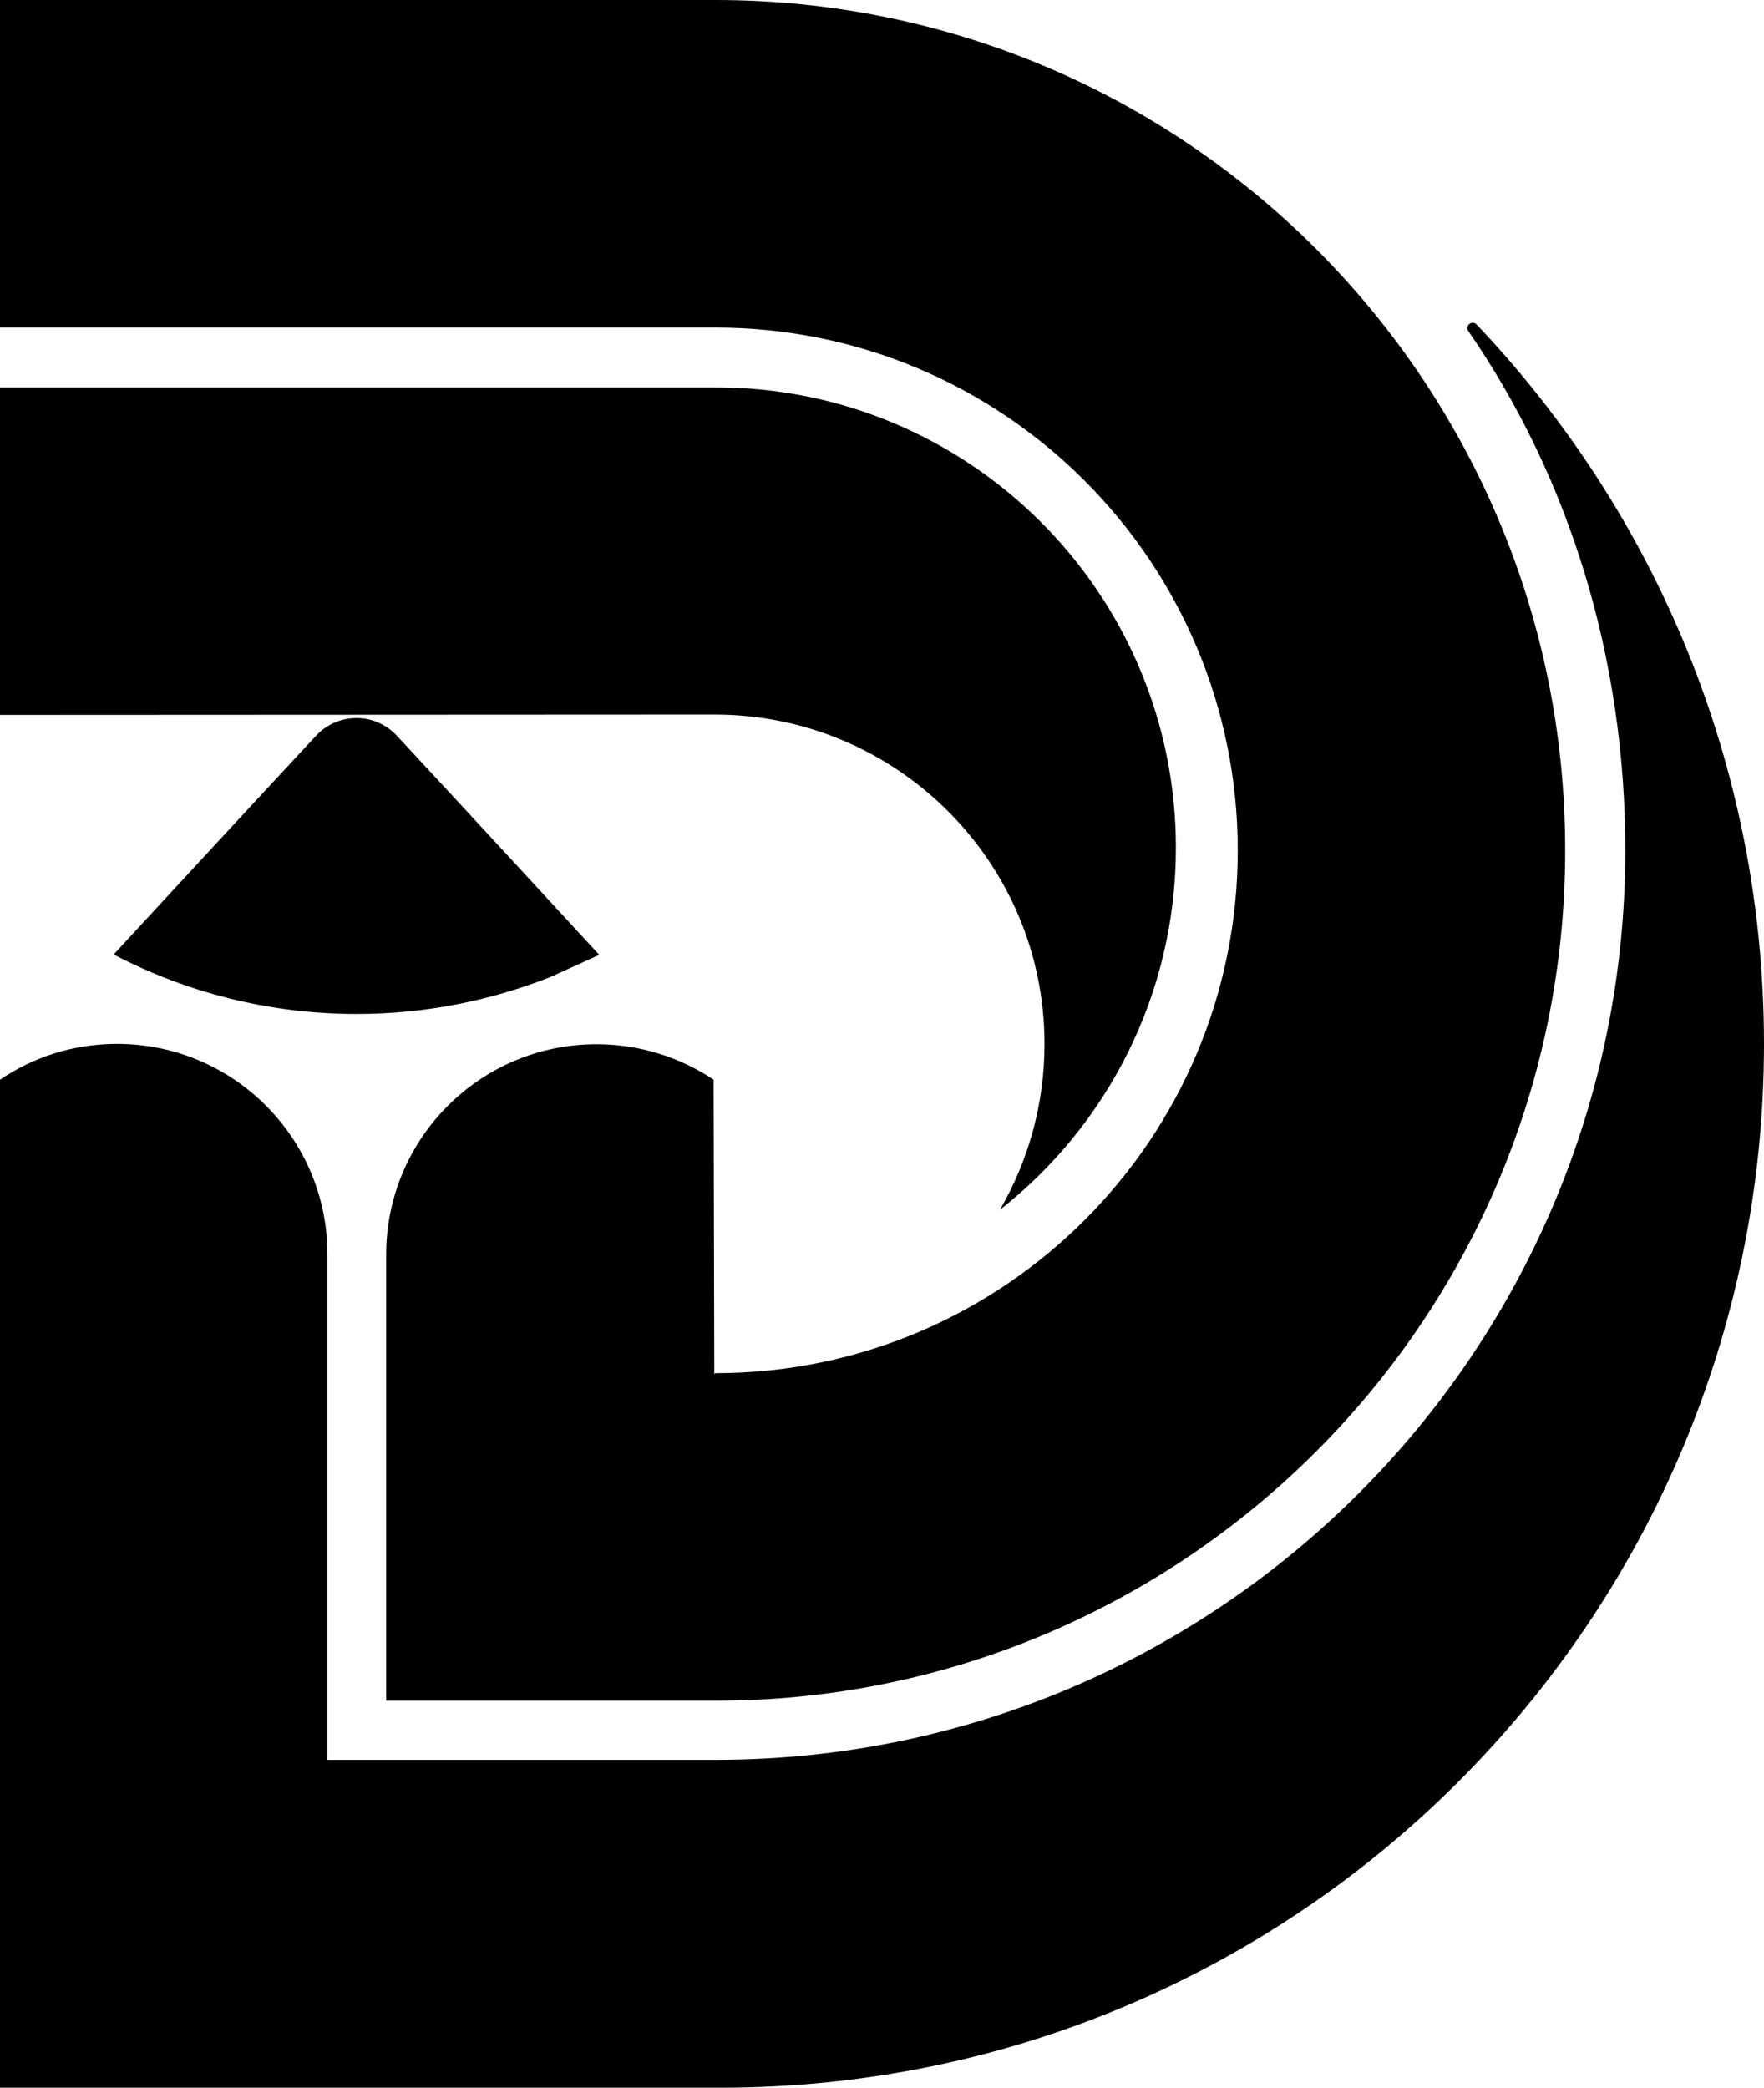 <svg xmlns="http://www.w3.org/2000/svg" width="507.5" viewBox="0 0 507.5 600.4" height="600.4"><path d="M424.8 93.3c-.6-.6-1.5-.6-2.1-.1-.6.5-.7 1.4-.2 2.1 29.1 42.2 45.1 94.1 45.1 149.2 0 144.4-117.3 261.6-261.6 261.6l-.1.1v-.1H94.2V360.7c0-33.4-27.1-60.5-60.5-60.5h-.1c-12.5 0-24 3.8-33.6 10.3v289.9h207.3c165.7 0 300.2-134.5 300.2-300.2 0-80.2-31.5-153-82.7-206.9z"></path><path d="M205.8 94.2c83 0 150.3 67.4 150.3 150.4 0 82.9-67.3 150.3-150.3 150.3l-.3.3-.2-84.7c-9.6-6.4-21.2-10.2-33.6-10.2h-.1c-33.4 0-60.5 27.1-60.5 60.5v128.3h94.6v-.1l.1.1c134.9 0 244.5-109.6 244.5-244.5C450.4 109.6 340.8 0 205.9 0H0v94.2h205.8z"></path><path d="M205.8 205.5c52.3.1 94.7 42.5 94.7 94.7v.1c0 17.3-4.7 33.6-12.8 47.6 30.8-24.2 50.6-61.9 50.6-104.1 0-73.1-59.3-132.4-132.4-132.4l-.1.1v-.1H0v94.2l205.8-.1z"></path><path d="M172.4 274.6s-38.3-41.6-58.2-63c-3-3.2-7.1-5.1-11.6-5.1-4.4 0-8.6 1.8-11.6 5-19.9 21.4-58.3 63-58.3 63 20.9 10.9 44.7 17.1 69.9 17.1 19.7 0 38.4-3.8 55.7-10.6l14.1-6.4z"></path></svg>